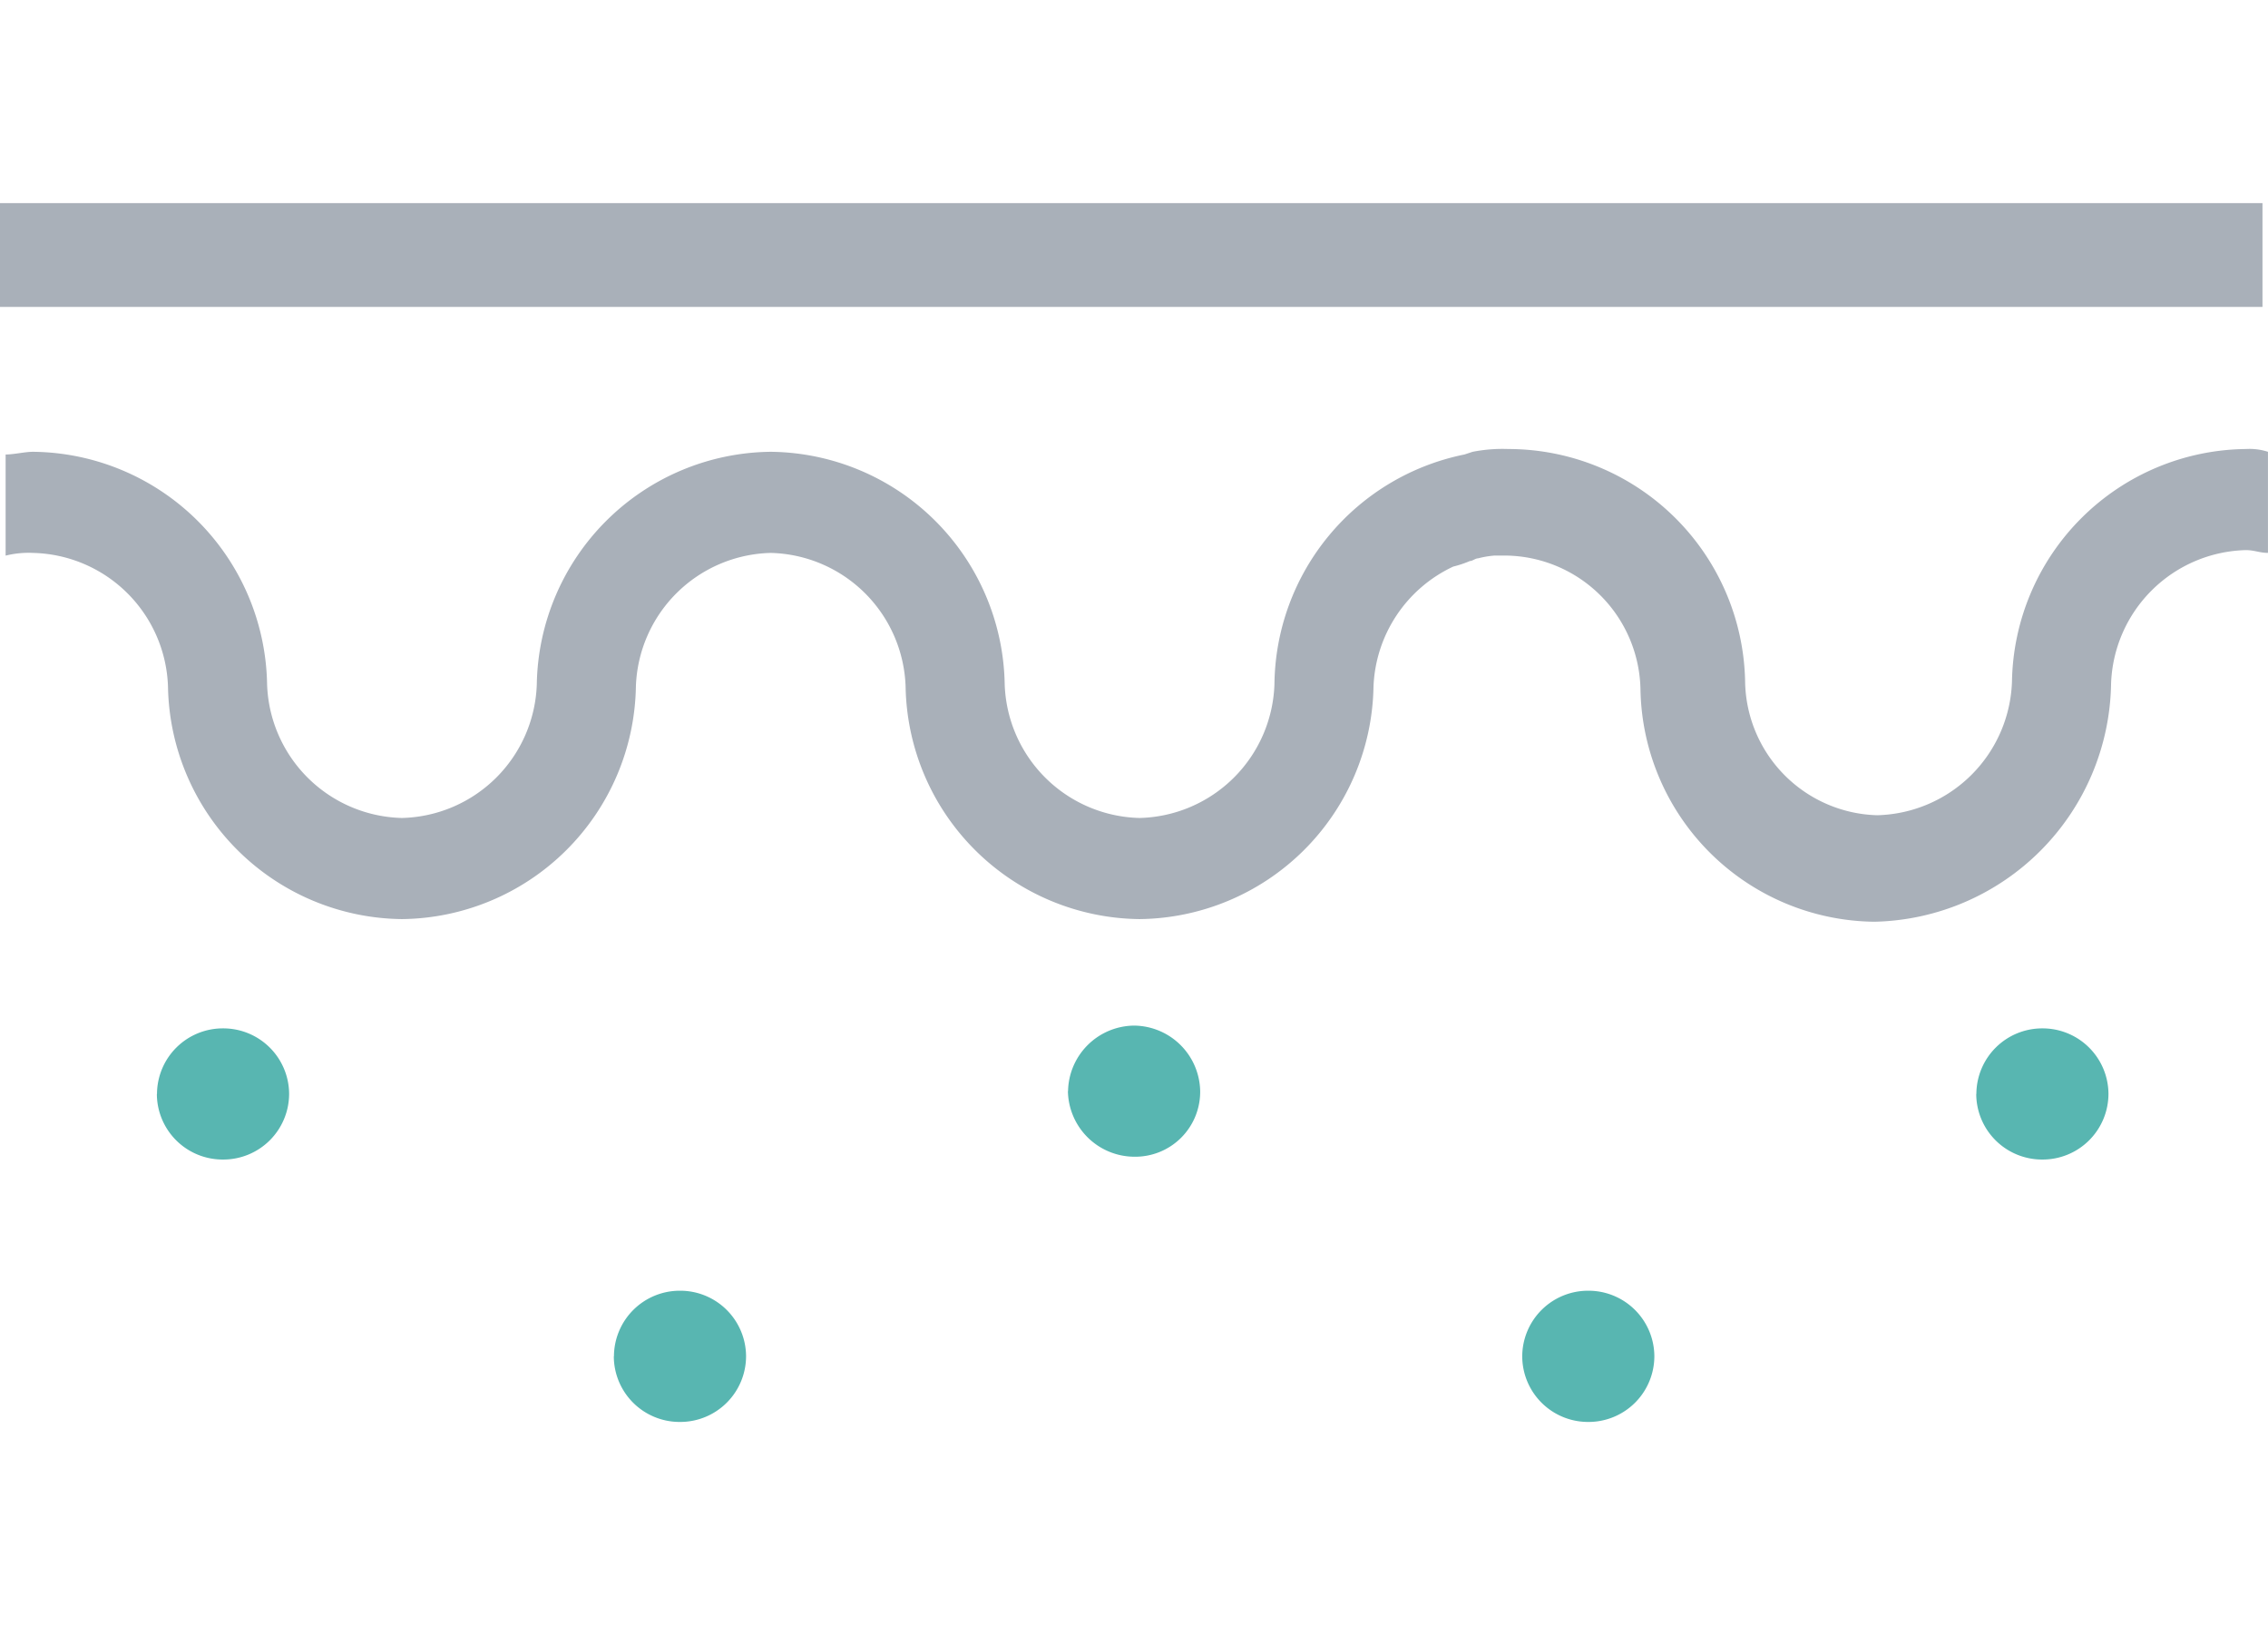 <svg xmlns="http://www.w3.org/2000/svg" width="67" height="48" viewBox="0 0 67 48">
  <g id="dermatolog_icon" data-name="dermatolog icon" transform="translate(-393 -269)">
    <rect id="Rectangle_75" data-name="Rectangle 75" width="67" height="48" transform="translate(393 269)" fill="none"/>
    <path id="Path_47" data-name="Path 47" d="M2884.993-5933.015a4.03,4.03,0,0,0-3.984-3.956h-.325a2.838,2.838,0,0,0-.488.082c-.082,0-.164.08-.244.08a3.1,3.1,0,0,1-.489.163,4.089,4.089,0,0,0-2.357,3.552,6.987,6.987,0,0,1-6.912,6.861,6.987,6.987,0,0,1-6.91-6.861,4.085,4.085,0,0,0-3.984-3.955,4.085,4.085,0,0,0-3.984,3.955,6.987,6.987,0,0,1-6.911,6.861,6.987,6.987,0,0,1-6.911-6.861,4.085,4.085,0,0,0-3.984-3.955,2.805,2.805,0,0,0-.813.08v-2.987c.243,0,.569-.08.813-.08a6.986,6.986,0,0,1,6.911,6.86,4.085,4.085,0,0,0,3.984,3.956,4.085,4.085,0,0,0,3.984-3.956,6.986,6.986,0,0,1,6.911-6.86,6.986,6.986,0,0,1,6.911,6.86,4.085,4.085,0,0,0,3.984,3.956,4.085,4.085,0,0,0,3.985-3.956,7,7,0,0,1,5.611-6.78l.244-.08a4.592,4.592,0,0,1,1.057-.082,7,7,0,0,1,6.992,6.861,4.013,4.013,0,0,0,3.9,3.956,4.085,4.085,0,0,0,3.984-3.956,6.987,6.987,0,0,1,6.911-6.861,1.777,1.777,0,0,1,.651.082v2.986c-.244,0-.406-.082-.651-.082a4.086,4.086,0,0,0-3.984,3.955,7.144,7.144,0,0,1-6.993,7.022A6.987,6.987,0,0,1,2884.993-5933.015Zm-48.462-11.3v-3.066h66.837v3.066Z" transform="translate(-2443.531 6222.381)" fill="#a9b0b9"/>
    <path id="Path_48" data-name="Path 48" d="M2881.5-5913.319a1.945,1.945,0,0,1,1.951-1.937,1.945,1.945,0,0,1,1.952,1.938,1.944,1.944,0,0,1-1.952,1.938A1.944,1.944,0,0,1,2881.5-5913.319Zm-26.832,0a1.945,1.945,0,0,1,1.951-1.937,1.945,1.945,0,0,1,1.952,1.938,1.945,1.945,0,0,1-1.952,1.938A1.944,1.944,0,0,1,2854.664-5913.319Zm40.248-7.749a1.945,1.945,0,0,1,1.951-1.937,1.945,1.945,0,0,1,1.951,1.937,1.944,1.944,0,0,1-1.951,1.937A1.944,1.944,0,0,1,2894.912-5921.067Zm-53.747,0a1.944,1.944,0,0,1,1.952-1.937,1.944,1.944,0,0,1,1.951,1.937,1.944,1.944,0,0,1-1.951,1.937A1.943,1.943,0,0,1,2841.165-5921.067Zm26.914-.083a1.971,1.971,0,0,1,1.952-1.936,1.971,1.971,0,0,1,1.951,1.936,1.919,1.919,0,0,1-1.951,1.937A1.971,1.971,0,0,1,2868.079-5921.15Z" transform="translate(-2443.531 6222.381)" fill="#58b6b1"/>
  </g>
</svg>
